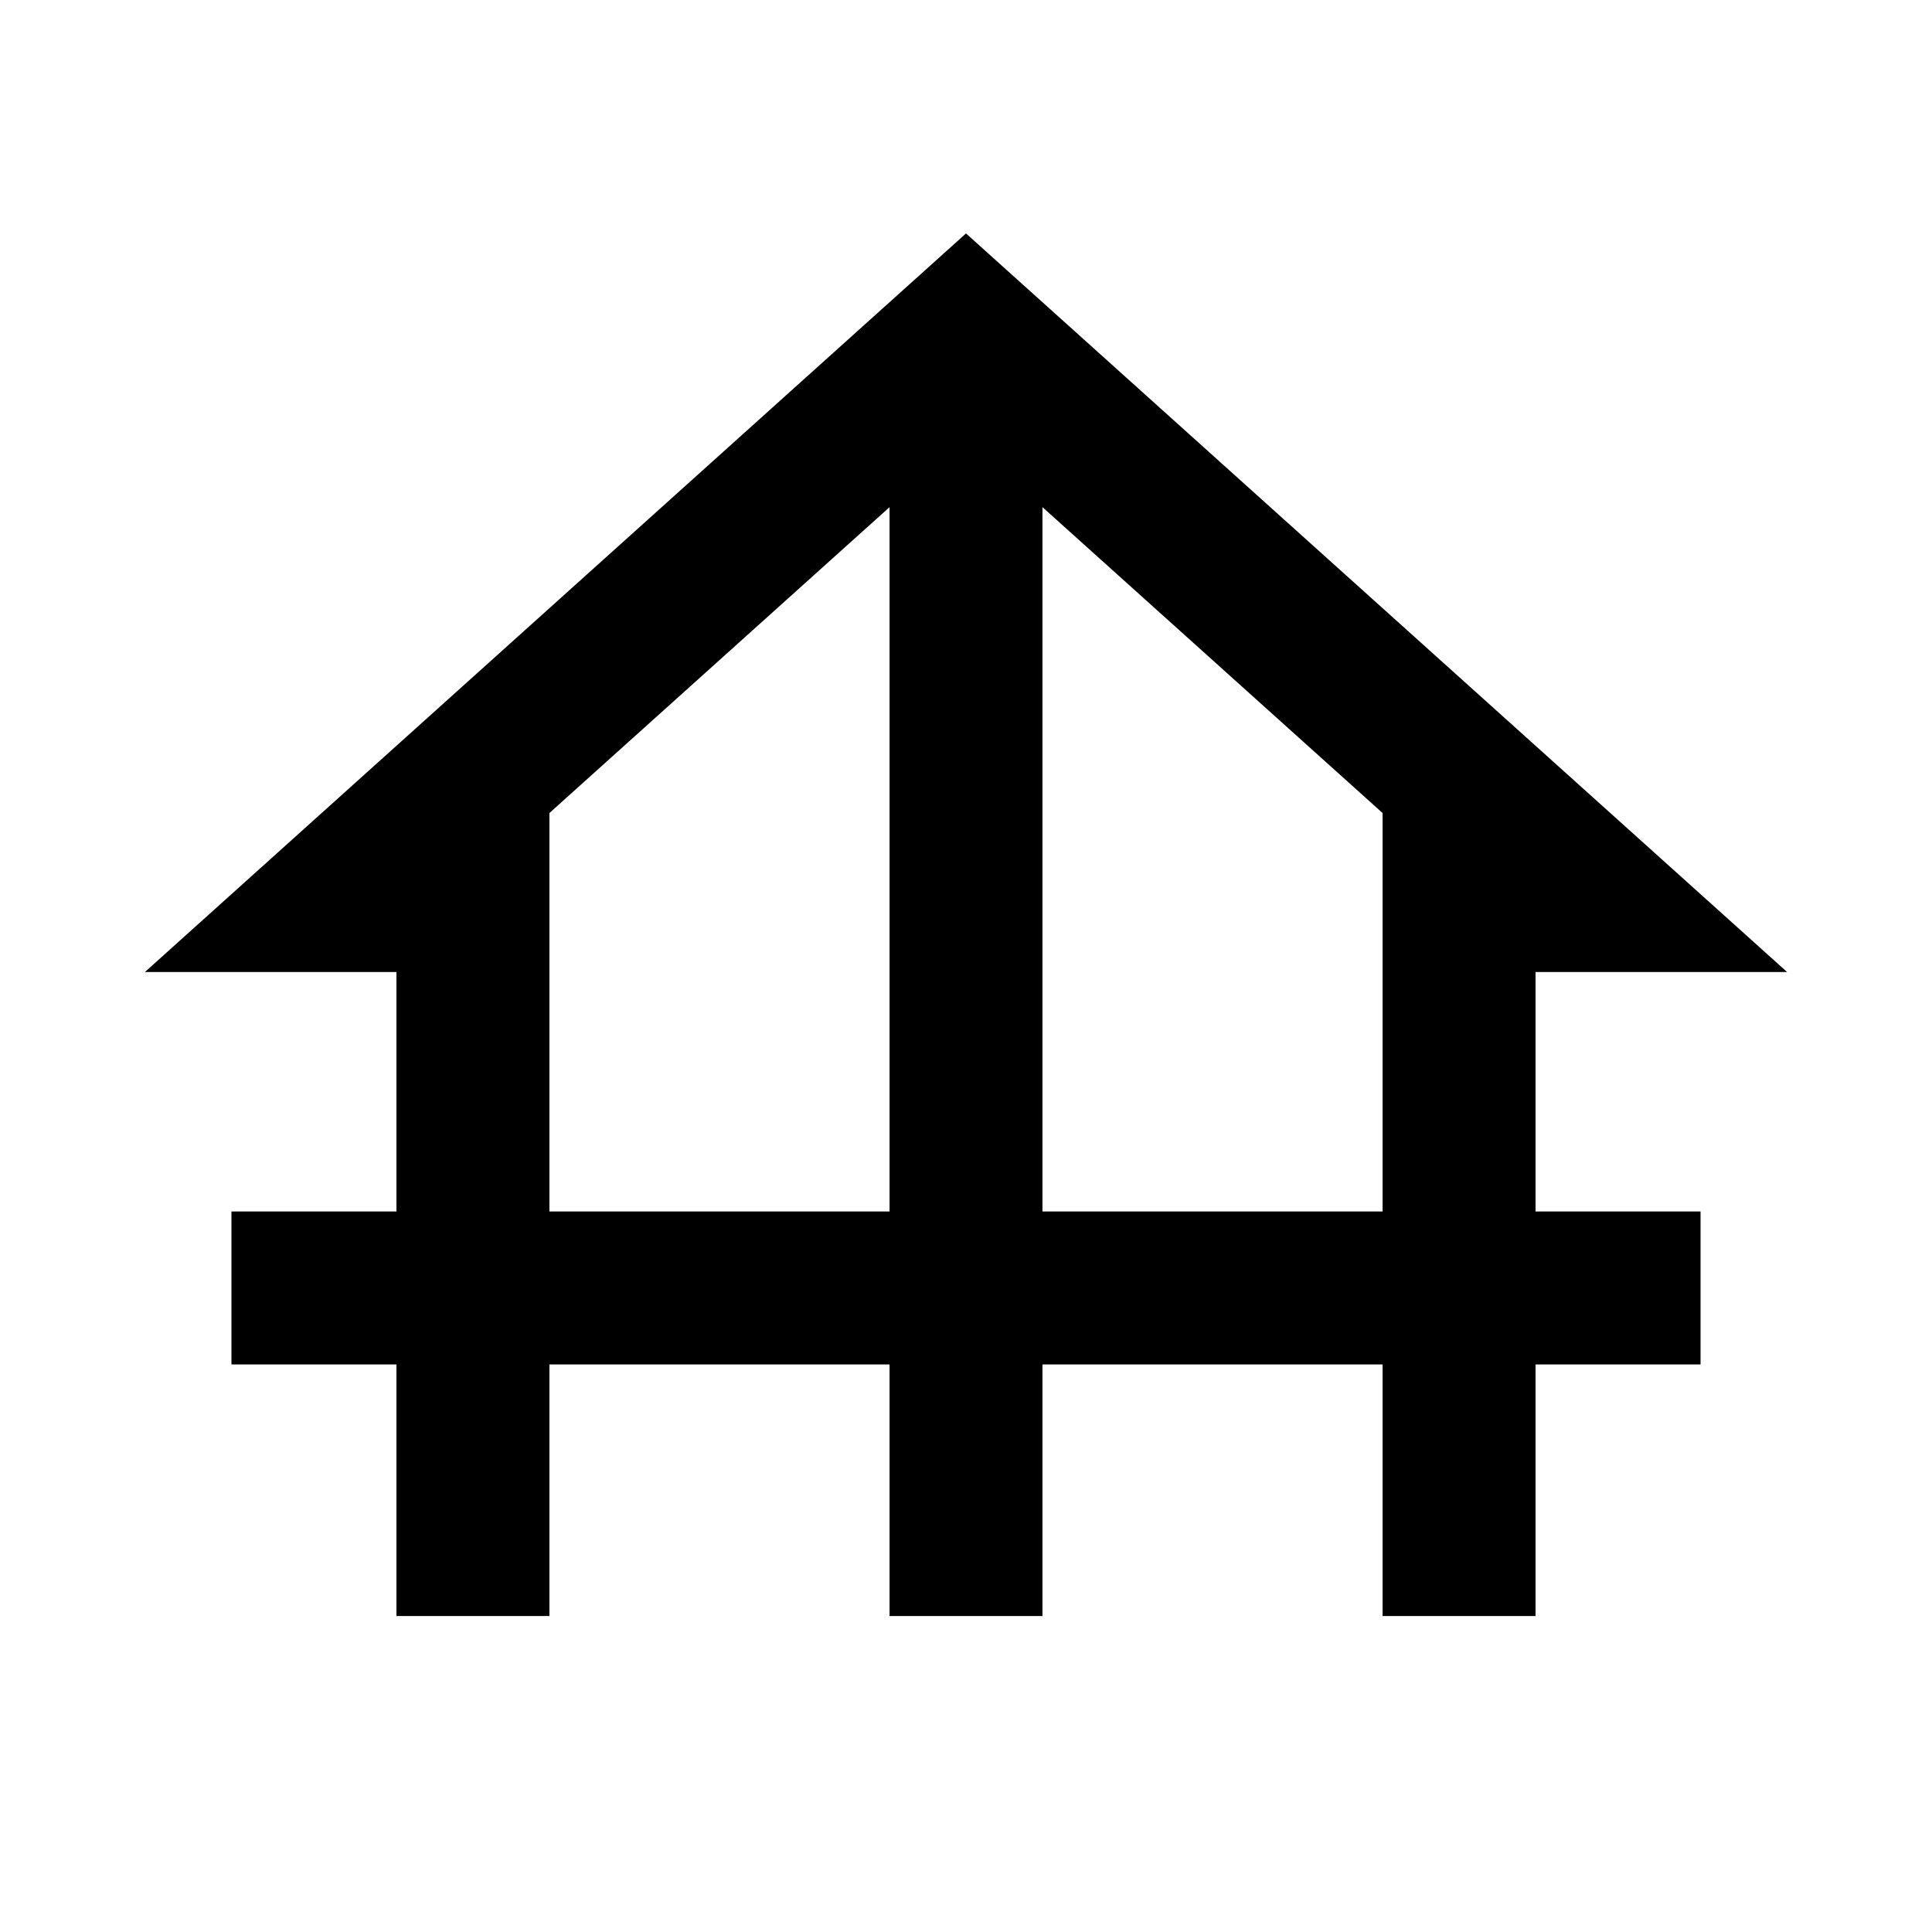 <svg xmlns="http://www.w3.org/2000/svg" height="40" width="40"><path d="M8.208 33.458V28.25H4.792v-3.167h3.416v-4.958H3L20 4.833l17 15.292h-5.208v4.958h3.416v3.167h-3.416v5.208h-3.167V28.25h-7.042v5.208h-3.166V28.25h-7.042v5.208Zm3.167-8.375h7.042V10.5l-7.042 6.333Zm10.208 0h7.042v-8.25L21.583 10.5Z"/></svg>